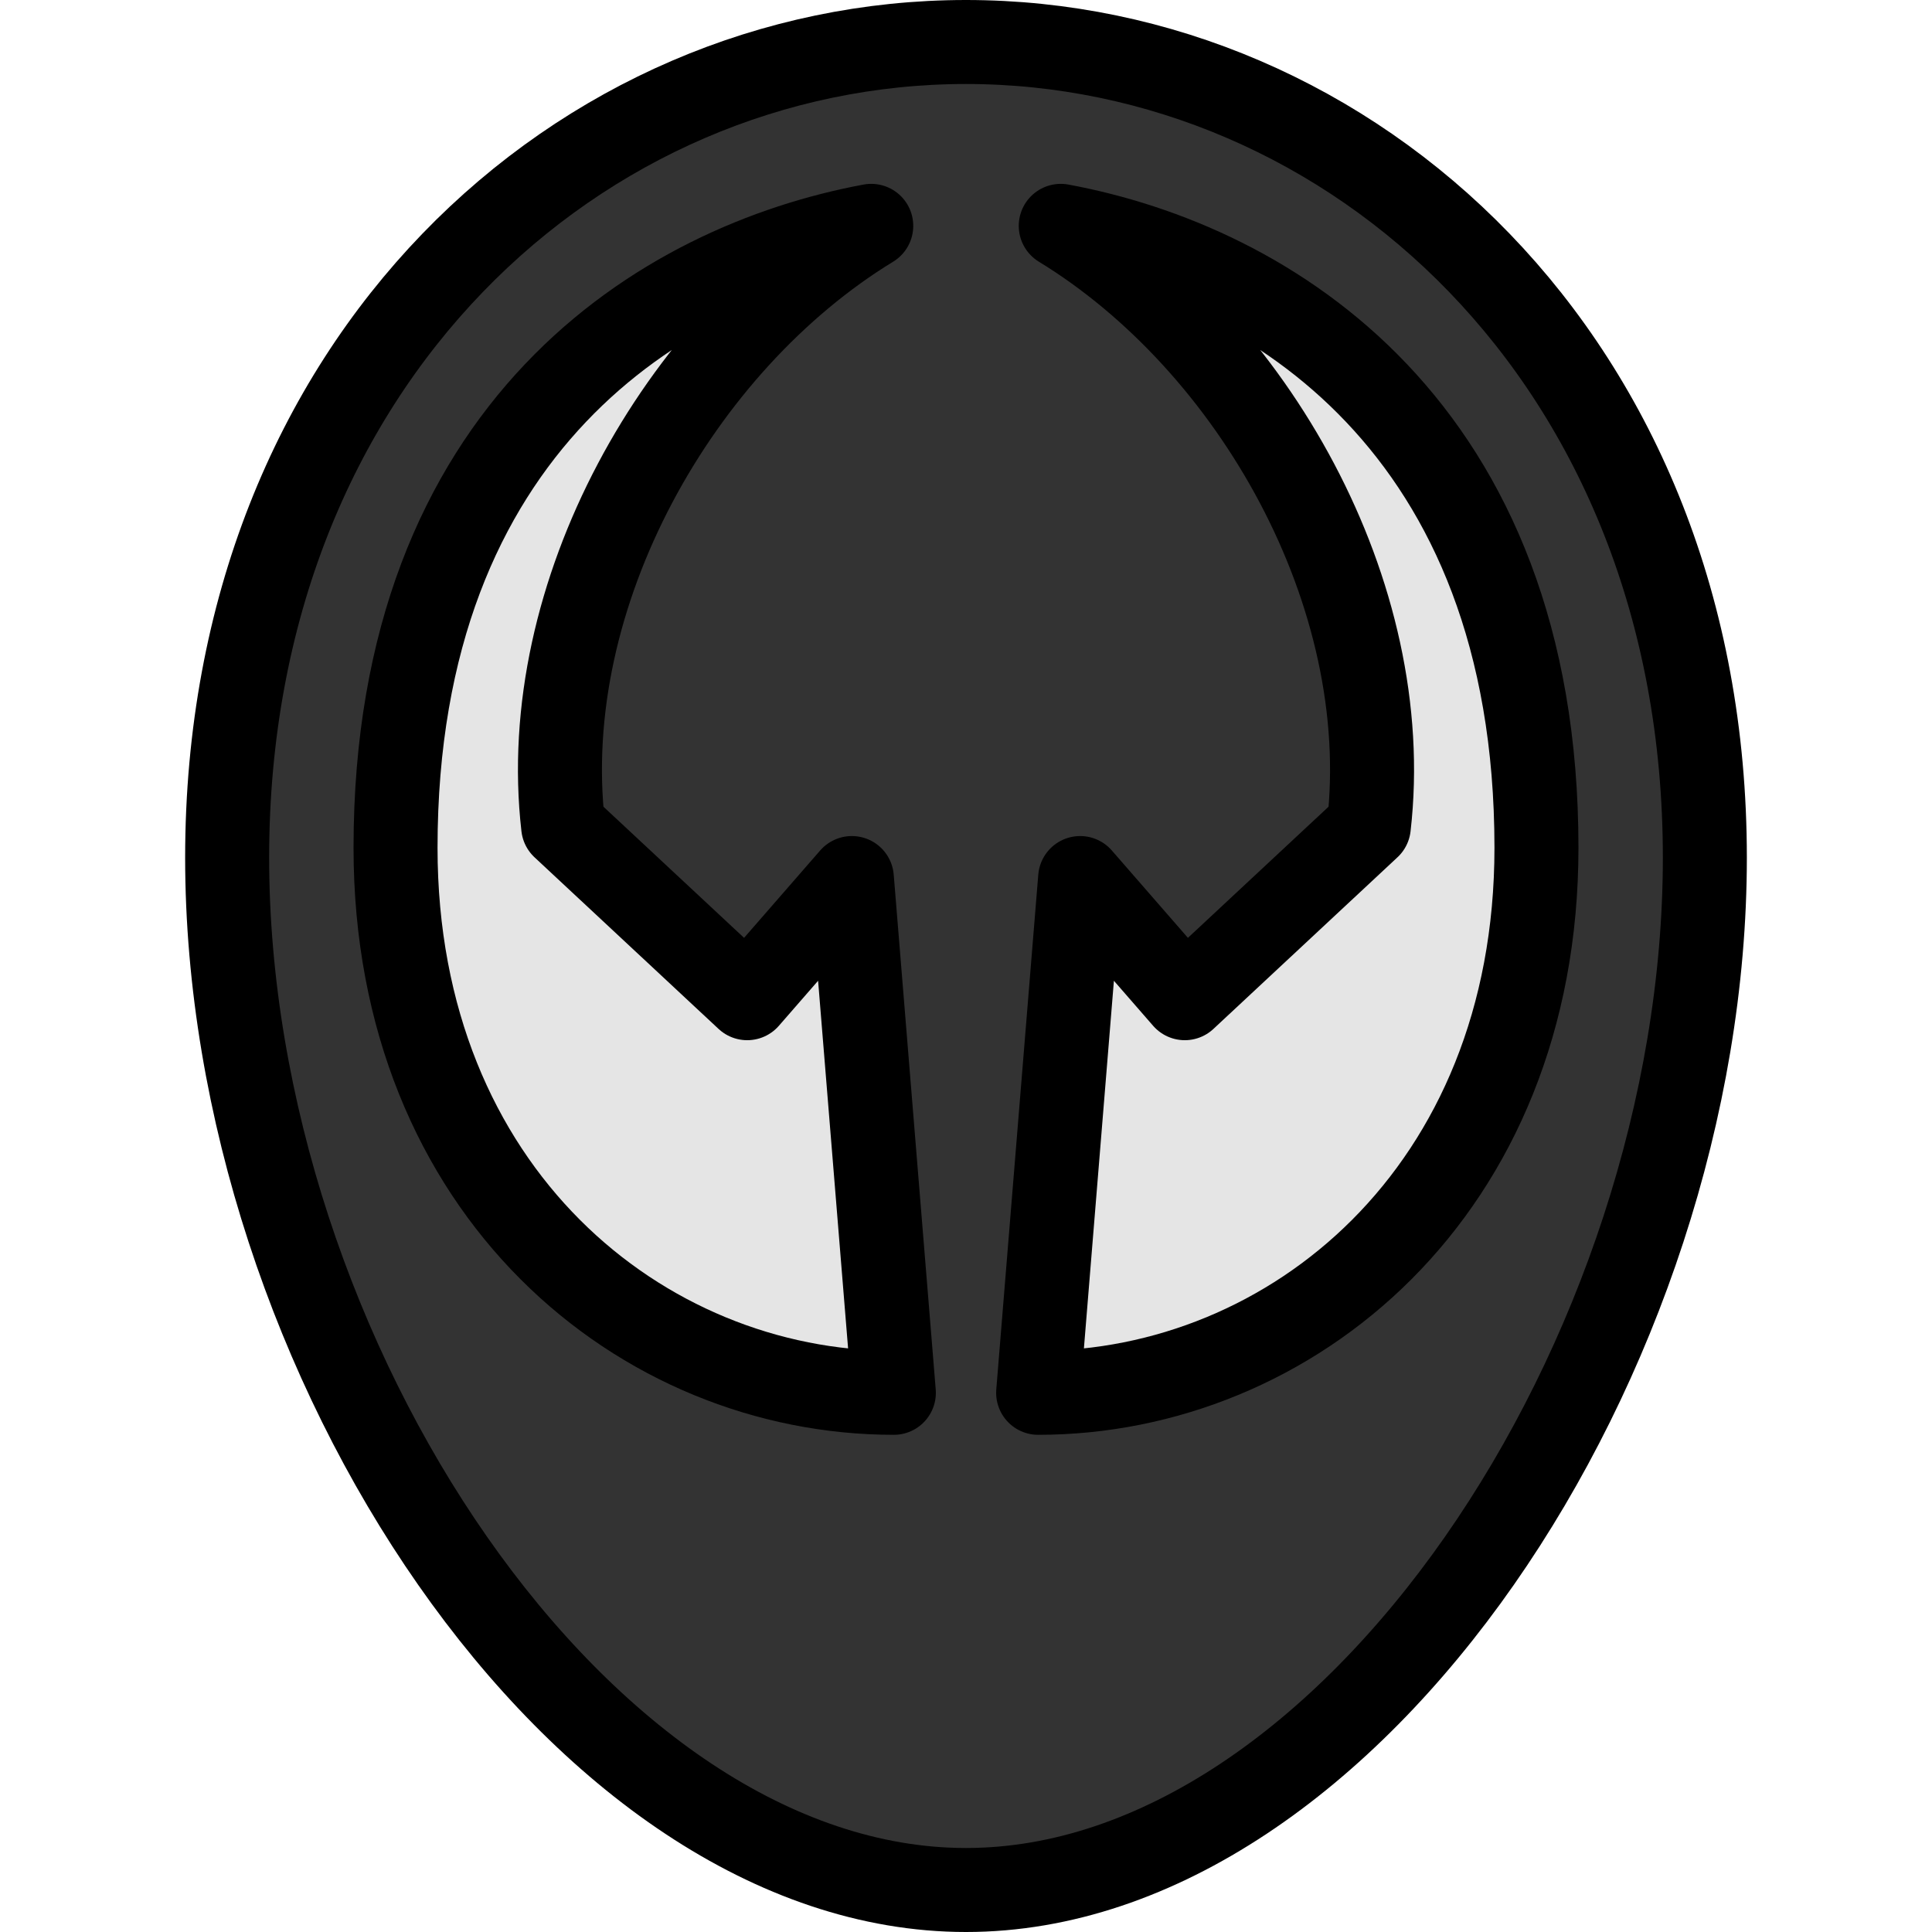 <?xml version="1.0" encoding="iso-8859-1"?>
<!-- Generator: Adobe Illustrator 17.1.0, SVG Export Plug-In . SVG Version: 6.00 Build 0)  -->
<!DOCTYPE svg PUBLIC "-//W3C//DTD SVG 1.1//EN" "http://www.w3.org/Graphics/SVG/1.1/DTD/svg11.dtd">
<svg version="1.1" id="Capa_1" xmlns="http://www.w3.org/2000/svg" xmlns:xlink="http://www.w3.org/1999/xlink" x="0px" y="0px"
	 viewBox="0 0 460 460" style="enable-background:new 0 0 460 460;" xml:space="preserve">
<g>
	<path style="fill:#333333;stroke:#000000;stroke-width:20;stroke-linecap:round;stroke-linejoin:round;stroke-miterlimit:10;" d="
		M230,10C138.542,10,54.082,85.551,54.082,204.204S138.542,450,230,450s175.918-127.142,175.918-245.796S321.458,10,230,10z"/>
	<path style="fill:#E5E5E5;stroke:#000000;stroke-width:20;stroke-linecap:round;stroke-linejoin:round;stroke-miterlimit:10;" d="
		M177.907,237.666l-43.817-40.859c-6.363-55.271,27.543-115.066,73.35-143.031C157.958,62.942,94.176,101.42,94.176,201.841
		c0,82.036,58.629,129.781,118.647,129.781l-10-122.562L177.907,237.666z"/>
	<path style="fill:#E5E5E5;stroke:#000000;stroke-width:20;stroke-linecap:round;stroke-linejoin:round;stroke-miterlimit:10;" d="
		M282.093,237.666l43.817-40.859c6.363-55.271-27.543-115.066-73.35-143.031c49.482,9.166,113.264,47.644,113.264,148.065
		c0,82.036-58.629,129.781-118.647,129.781l10-122.562L282.093,237.666z"/>
</g>
<g>
</g>
<g>
</g>
<g>
</g>
<g>
</g>
<g>
</g>
<g>
</g>
<g>
</g>
<g>
</g>
<g>
</g>
<g>
</g>
<g>
</g>
<g>
</g>
<g>
</g>
<g>
</g>
<g>
</g>
</svg>
